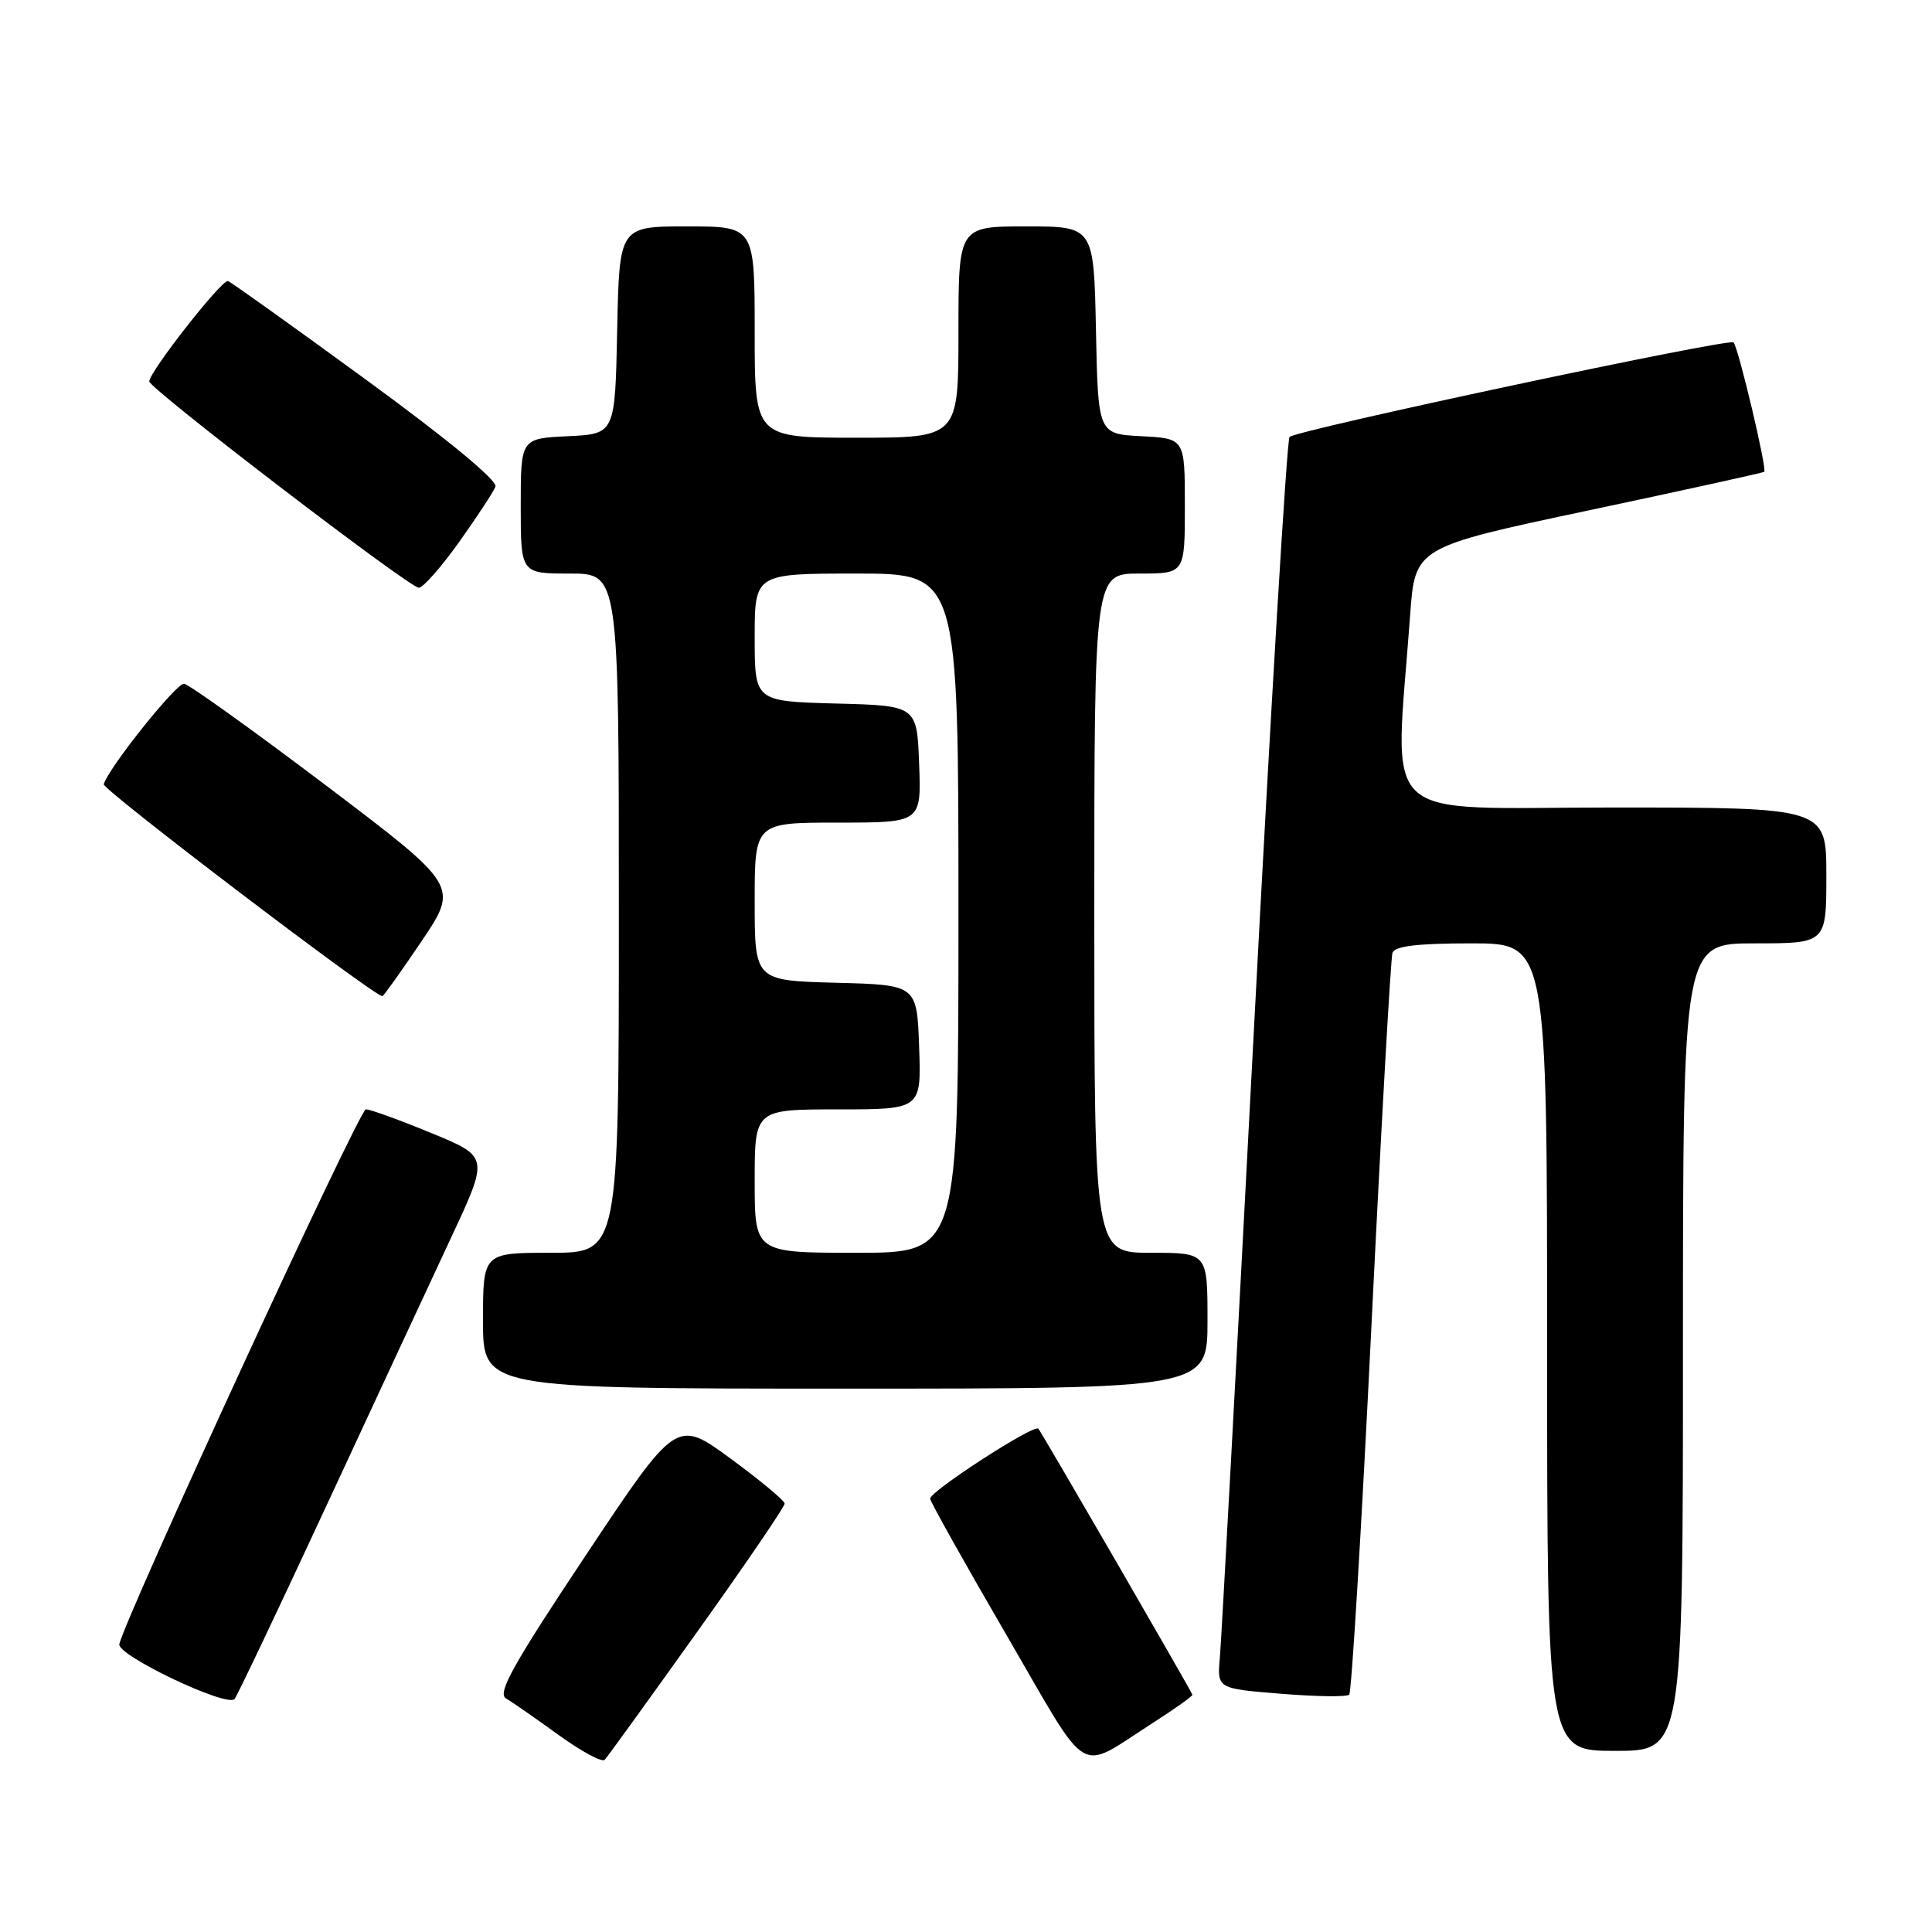 <?xml version="1.0" encoding="UTF-8" standalone="no"?>
<!DOCTYPE svg PUBLIC "-//W3C//DTD SVG 1.1//EN" "http://www.w3.org/Graphics/SVG/1.1/DTD/svg11.dtd" >
<svg xmlns="http://www.w3.org/2000/svg" xmlns:xlink="http://www.w3.org/1999/xlink" version="1.1" viewBox="0 0 256 256">
 <g >
 <path fill="currentColor"
d=" M 92.38 216.23 C 98.77 207.29 103.98 199.64 103.97 199.23 C 103.95 198.83 100.72 196.14 96.79 193.26 C 89.64 188.02 89.64 188.02 77.61 206.10 C 68.00 220.54 65.87 224.35 67.04 225.04 C 67.84 225.51 70.97 227.69 74.00 229.88 C 77.03 232.07 79.78 233.56 80.13 233.18 C 80.48 232.81 85.99 225.18 92.38 216.23 Z  M 152.72 228.32 C 155.62 226.46 158.00 224.77 158.00 224.57 C 158.00 224.30 138.37 190.39 137.59 189.31 C 137.09 188.62 123.04 197.72 123.25 198.60 C 123.39 199.20 127.97 207.39 133.44 216.78 C 144.61 236.00 142.59 234.80 152.72 228.32 Z  M 223.00 178.50 C 223.00 125.00 223.00 125.00 232.50 125.00 C 242.00 125.00 242.00 125.00 242.00 116.00 C 242.00 107.00 242.00 107.00 213.67 107.00 C 181.99 107.00 184.81 109.68 186.85 81.51 C 187.50 72.51 187.50 72.51 210.50 67.63 C 223.15 64.95 233.62 62.64 233.77 62.52 C 234.17 62.18 230.33 46.00 229.70 45.37 C 229.11 44.78 171.85 56.97 170.87 57.90 C 170.52 58.23 168.38 93.83 166.12 137.00 C 163.86 180.18 161.84 217.36 161.64 219.62 C 161.27 223.75 161.27 223.75 169.74 224.43 C 174.40 224.81 178.47 224.87 178.78 224.55 C 179.09 224.24 180.42 202.28 181.72 175.74 C 183.02 149.21 184.28 126.94 184.51 126.25 C 184.82 125.36 187.84 125.00 194.97 125.00 C 205.00 125.00 205.00 125.00 205.00 178.50 C 205.00 232.00 205.00 232.00 214.00 232.00 C 223.00 232.00 223.00 232.00 223.00 178.50 Z  M 43.26 199.50 C 49.64 185.75 57.10 169.72 59.82 163.89 C 64.78 153.27 64.78 153.27 57.14 150.13 C 52.94 148.40 49.04 146.99 48.48 146.99 C 47.60 147.00 16.68 214.09 15.81 217.86 C 15.48 219.33 30.05 226.27 31.08 225.13 C 31.39 224.79 36.88 213.25 43.26 199.50 Z  M 160.00 175.00 C 160.00 166.00 160.00 166.00 152.50 166.00 C 145.00 166.00 145.00 166.00 145.00 121.00 C 145.00 76.00 145.00 76.00 151.00 76.00 C 157.00 76.00 157.00 76.00 157.00 67.05 C 157.00 58.10 157.00 58.10 151.25 57.80 C 145.50 57.50 145.50 57.50 145.22 43.75 C 144.94 30.00 144.94 30.00 135.97 30.00 C 127.00 30.00 127.00 30.00 127.00 44.00 C 127.00 58.00 127.00 58.00 113.50 58.00 C 100.00 58.00 100.00 58.00 100.00 44.00 C 100.00 30.00 100.00 30.00 91.03 30.00 C 82.06 30.00 82.06 30.00 81.78 43.75 C 81.50 57.50 81.50 57.50 75.25 57.80 C 69.00 58.10 69.00 58.10 69.00 67.05 C 69.00 76.00 69.00 76.00 75.50 76.00 C 82.00 76.00 82.00 76.00 82.00 121.00 C 82.00 166.00 82.00 166.00 73.00 166.00 C 64.00 166.00 64.00 166.00 64.00 175.00 C 64.00 184.00 64.00 184.00 112.00 184.00 C 160.00 184.00 160.00 184.00 160.00 175.00 Z  M 55.87 124.70 C 60.79 117.39 60.79 117.39 43.15 104.04 C 33.44 96.70 24.99 90.65 24.38 90.60 C 23.35 90.51 14.32 101.82 13.75 103.92 C 13.56 104.62 49.55 132.00 50.67 132.00 C 50.82 132.00 53.16 128.71 55.87 124.70 Z  M 60.83 71.83 C 63.21 68.49 65.38 65.18 65.65 64.48 C 65.95 63.69 59.36 58.24 48.55 50.35 C 38.87 43.28 30.62 37.38 30.21 37.24 C 29.42 36.97 19.75 49.31 19.78 50.54 C 19.81 51.52 54.24 77.88 55.50 77.88 C 56.05 77.89 58.45 75.16 60.83 71.83 Z  M 100.00 156.50 C 100.00 147.00 100.00 147.00 111.04 147.00 C 122.08 147.00 122.08 147.00 121.79 138.75 C 121.50 130.50 121.50 130.50 110.75 130.22 C 100.00 129.93 100.00 129.93 100.00 119.47 C 100.00 109.00 100.00 109.00 111.04 109.00 C 122.08 109.00 122.08 109.00 121.79 101.25 C 121.50 93.50 121.50 93.50 110.75 93.22 C 100.00 92.93 100.00 92.93 100.00 84.47 C 100.00 76.00 100.00 76.00 113.50 76.00 C 127.00 76.00 127.00 76.00 127.00 121.00 C 127.00 166.00 127.00 166.00 113.50 166.00 C 100.00 166.00 100.00 166.00 100.00 156.50 Z "/>
</g>
</svg>